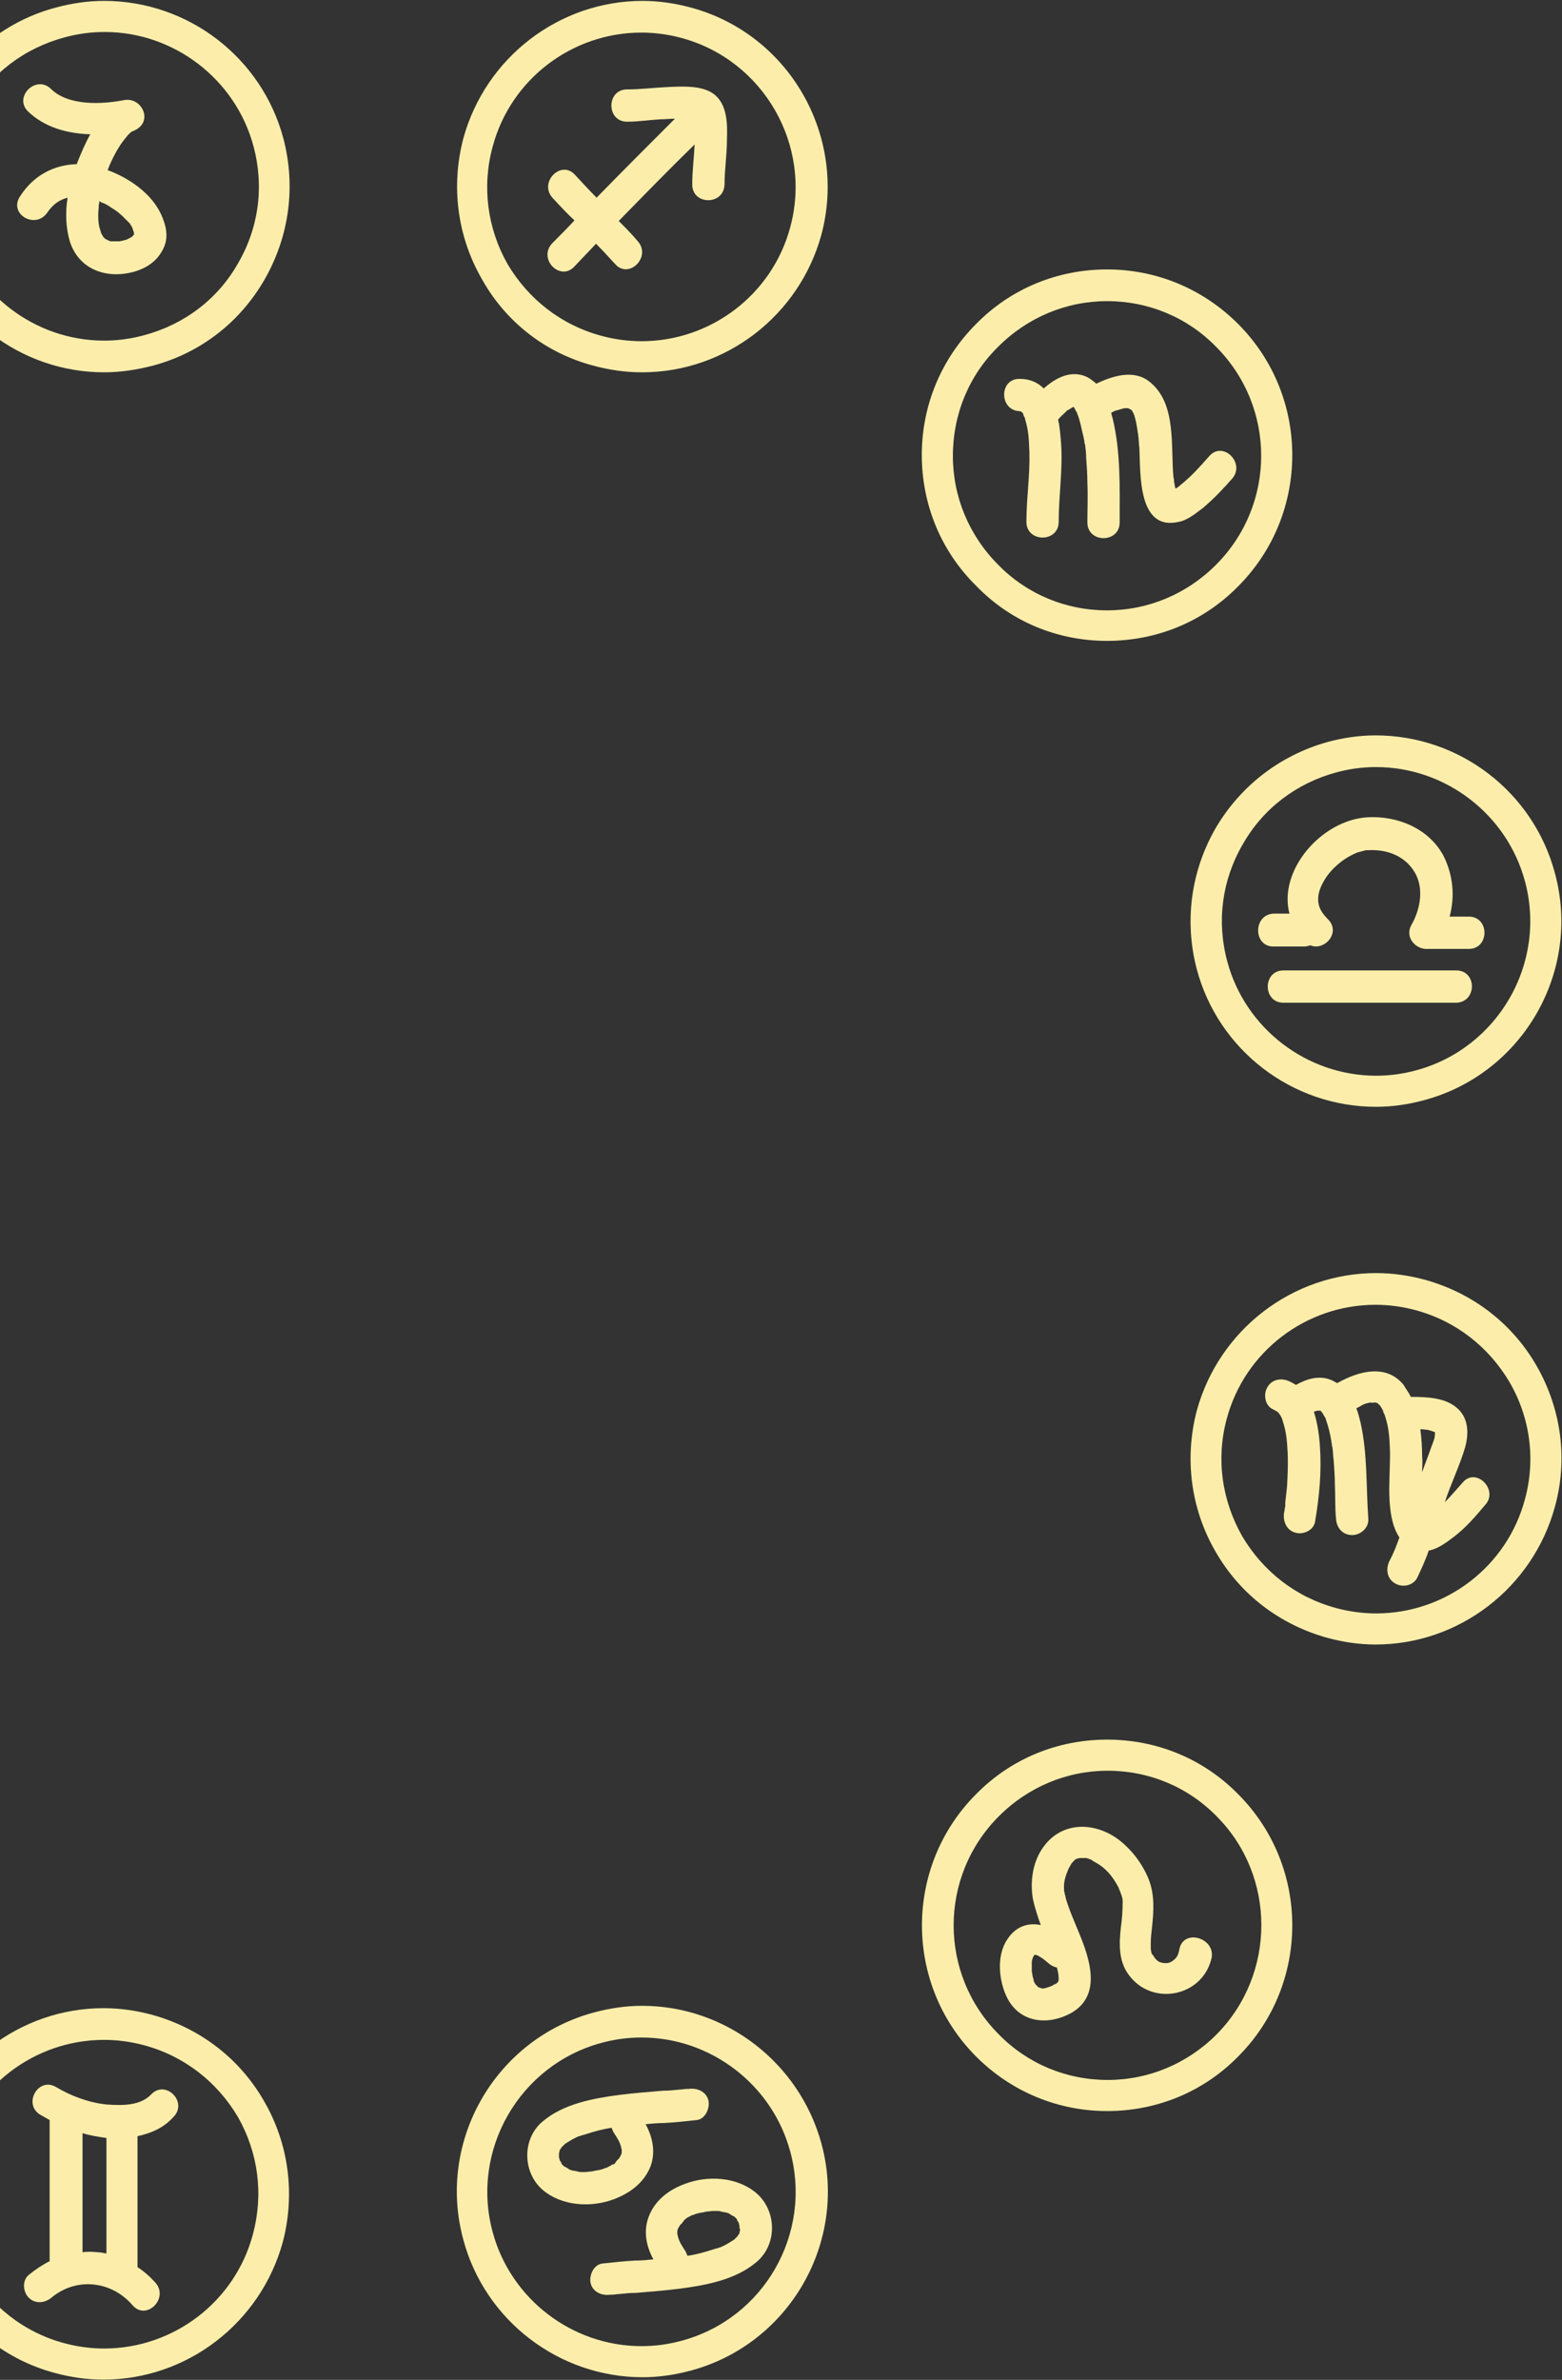<svg width="704" height="1072" viewBox="0 0 704 1072" fill="none" xmlns="http://www.w3.org/2000/svg">
<rect x="0" y="0" width="704" height="1072" fill="#333333" stroke="none"/>
<g clip-path="url(#clip0)">
<path d="M498.98 288.676C521.342 288.676 542.356 280.055 557.983 264.159C590.582 231.56 590.582 178.484 557.983 145.884C542.087 129.989 521.072 121.367 498.98 121.367C476.618 121.367 455.603 129.989 439.977 145.884C424.082 161.78 415.46 182.795 415.46 204.887C415.46 227.249 424.082 248.264 439.977 263.89C455.603 280.055 476.618 288.676 498.98 288.676ZM449.946 156.122C463.147 142.921 480.659 135.647 498.98 135.647C517.57 135.647 535.082 142.921 548.014 156.122C575.225 183.334 575.225 227.249 548.014 254.46C534.813 267.662 517.3 274.936 498.98 274.936C480.39 274.936 462.878 267.662 449.946 254.46C436.744 241.259 429.47 223.746 429.47 205.426C429.47 186.567 436.744 169.054 449.946 156.122Z" fill="#FCEEAA"/>
<path d="M267.553 164.744C274.558 166.63 281.832 167.707 289.376 167.707C327.094 167.707 360.233 142.113 370.201 105.741C382.056 61.287 355.653 15.216 311.199 3.362C304.194 1.476 296.92 0.398 289.645 0.398C251.927 0.398 218.788 25.993 208.82 62.365C203.162 83.918 206.125 106.549 217.172 125.678C227.948 145.076 245.999 159.086 267.553 164.744ZM222.021 66.136C230.104 35.692 257.854 14.678 289.106 14.678C295.034 14.678 301.23 15.486 307.157 17.102C344.068 27.071 366.16 65.328 356.192 102.239C348.109 132.683 320.359 153.698 289.106 153.698C283.179 153.698 276.983 152.889 271.055 151.273C253.004 146.423 238.186 134.838 228.757 118.943C219.596 102.777 217.172 83.918 222.021 66.136Z" fill="#FCEEAA"/>
<path d="M46.895 167.707C54.169 167.707 61.444 166.63 68.718 164.744C90.272 159.086 108.323 145.076 119.369 125.678C130.415 106.28 133.379 83.918 127.721 62.365C118.022 25.993 84.883 0.398 46.895 0.398C39.621 0.398 32.346 1.476 25.342 3.362C3.788 9.02 -14.263 23.029 -25.309 42.428C-36.355 61.826 -39.319 84.188 -33.661 105.741C-23.962 142.113 9.177 167.707 46.895 167.707ZM-13.185 49.163C-4.025 32.998 11.062 21.683 29.113 16.833C35.041 15.216 40.968 14.408 47.165 14.408C78.417 14.408 106.167 35.692 114.25 65.867C119.099 83.918 116.675 102.508 107.245 118.673C98.085 134.838 82.997 146.154 64.946 151.003C59.019 152.62 53.092 153.428 46.895 153.428C15.643 153.428 -12.108 132.144 -20.19 101.969C-25.04 84.188 -22.615 65.328 -13.185 49.163Z" fill="#FCEEAA"/>
<path d="M68.455 907.531C61.45 905.645 54.176 904.567 46.633 904.567C8.914 904.567 -24.224 930.162 -34.193 966.534C-46.047 1010.99 -19.644 1057.06 24.81 1068.91C31.814 1070.8 39.089 1071.88 46.633 1071.88C84.351 1071.88 117.49 1046.28 127.458 1009.91C133.116 988.357 130.152 965.725 119.106 946.597C108.06 927.199 90.009 913.458 68.455 907.531ZM113.987 1006.41C105.905 1036.85 78.154 1057.87 46.902 1057.87C40.975 1057.87 34.778 1057.06 28.851 1055.44C-8.059 1045.47 -30.152 1007.22 -20.183 970.306C-12.101 939.861 15.649 918.847 46.902 918.847C52.829 918.847 59.026 919.655 64.953 921.271C83.004 926.121 97.822 937.706 107.252 953.602C116.412 969.767 118.837 988.357 113.987 1006.41Z" fill="#FCEEAA"/>
<path d="M289.377 903.501C282.103 903.501 274.829 904.579 267.824 906.465C223.37 918.319 196.697 964.39 208.821 1008.84C218.52 1045.22 251.928 1070.81 289.647 1070.81C296.921 1070.81 304.195 1069.73 311.2 1067.85C355.654 1055.99 382.327 1009.92 370.203 965.468C360.234 929.096 327.096 903.501 289.377 903.501ZM307.159 1054.38C301.232 1055.99 295.304 1056.8 289.108 1056.8C257.855 1056.8 230.105 1035.52 222.023 1005.34C212.054 968.431 234.146 930.174 271.057 920.205C276.984 918.589 282.911 917.78 289.108 917.78C320.36 917.78 348.11 939.065 356.193 969.24C366.162 1006.15 344.339 1044.41 307.159 1054.38Z" fill="#FCEEAA"/>
<path d="M498.983 783.599C476.621 783.599 455.607 792.22 439.98 808.116C407.381 840.715 407.381 893.791 439.98 926.39C455.876 942.286 476.891 950.907 498.983 950.907C521.345 950.907 542.359 942.286 557.986 926.39C590.585 893.791 590.585 840.715 557.986 808.116C542.359 792.22 521.345 783.599 498.983 783.599ZM548.287 916.422C535.085 929.623 517.573 936.898 499.252 936.898C480.663 936.898 463.15 929.623 450.218 916.422C423.007 889.211 423.007 845.295 450.218 818.084C463.42 804.883 480.932 797.608 499.252 797.608C517.842 797.608 535.355 804.883 548.287 818.084C575.229 845.026 575.229 889.211 548.287 916.422Z" fill="#FCEEAA"/>
<path d="M692.696 615.482C681.65 596.083 663.599 582.343 642.046 576.416C635.041 574.53 627.766 573.452 620.223 573.452C582.504 573.452 549.366 599.047 539.397 635.418C533.739 656.972 536.703 679.603 547.749 698.732C558.795 718.13 576.846 731.87 598.4 737.798C605.405 739.684 612.679 740.761 619.953 740.761C657.672 740.761 690.81 715.166 700.779 678.795C706.706 657.511 703.743 634.88 692.696 615.482ZM687.308 675.292C679.225 705.737 651.475 726.751 620.223 726.751C614.295 726.751 608.099 725.943 602.172 724.327C584.121 719.477 569.302 707.892 559.873 691.996C550.713 675.831 548.018 657.241 552.868 639.19C560.951 608.746 588.701 587.731 619.953 587.731C625.88 587.731 632.077 588.54 638.004 590.156C656.055 595.006 670.873 606.591 680.303 622.486C689.733 638.651 692.157 657.511 687.308 675.292Z" fill="#FCEEAA"/>
<path d="M547.749 373.274C536.703 392.672 533.739 415.034 539.397 436.587C549.096 472.959 582.235 498.554 620.223 498.554C627.497 498.554 634.771 497.476 641.776 495.59C686.23 483.736 712.903 437.665 700.779 393.211C691.08 356.839 657.941 331.245 619.953 331.245C612.679 331.245 605.405 332.322 598.4 334.208C577.116 340.135 559.065 353.876 547.749 373.274ZM602.172 347.949C608.099 346.332 614.026 345.524 620.223 345.524C651.475 345.524 679.225 366.808 687.308 396.983C697.276 433.893 675.184 472.151 638.274 482.119C632.346 483.736 626.419 484.544 620.223 484.544C588.97 484.544 561.22 463.26 553.137 433.085C548.288 415.034 550.713 396.444 560.142 380.279C569.302 364.114 584.39 352.798 602.172 347.949Z" fill="#FCEEAA"/>
<path d="M258.924 120.021C262.157 116.518 265.39 113.285 268.623 109.783C271.587 112.746 274.281 115.71 277.244 118.943C283.441 125.948 293.679 115.71 287.482 108.705C284.788 105.472 281.825 102.508 278.861 99.545C290.177 87.96 301.492 76.375 313.077 65.059C312.808 70.986 312 76.913 312 83.11C312 92.54 326.279 92.54 326.548 83.11C326.548 76.375 327.626 69.909 327.626 63.173C327.895 55.899 327.895 46.739 321.429 42.158C316.041 38.387 307.419 38.925 301.223 39.195C295.026 39.464 288.83 40.273 282.633 40.273C273.203 40.273 273.203 54.821 282.633 54.821C287.752 54.821 292.601 54.013 297.72 53.743C299.876 53.743 302.031 53.474 304.186 53.474C292.332 65.329 280.478 77.183 268.893 89.037C265.66 85.804 262.426 82.302 259.193 78.799C252.997 71.795 242.759 82.032 248.956 89.037C252.189 92.54 255.422 96.042 258.924 99.275C255.691 102.778 252.458 106.011 248.956 109.513C242.22 116.518 252.458 127.025 258.924 120.021Z" fill="#FCEEAA"/>
<path d="M459.646 185.22C459.646 185.22 459.915 185.22 459.646 185.22C459.915 185.22 460.185 185.22 460.185 185.489C460.454 185.489 460.454 185.758 460.723 185.758C460.993 186.028 461.262 186.567 461.262 186.836C461.262 187.106 461.532 187.644 461.801 187.914C461.801 188.183 462.07 188.722 462.07 188.991C463.687 194.38 463.687 197.882 463.956 203.81C464.226 214.317 462.609 224.555 462.609 235.062C462.609 244.492 477.158 244.492 477.158 235.062C477.158 223.208 479.044 211.623 478.236 199.768C477.966 196.266 477.697 192.494 476.888 188.991C477.966 187.644 479.313 186.567 480.391 185.489C480.66 185.22 480.93 184.95 481.199 184.681C481.199 184.681 481.199 184.681 481.469 184.681C482.277 184.142 482.816 183.873 483.624 183.334H483.893C483.893 183.334 483.893 183.334 484.163 183.603C484.432 184.142 484.702 184.681 484.971 185.22C485.24 185.489 485.241 185.758 485.51 186.028C485.51 186.028 485.51 186.028 485.51 186.297C486.857 189.53 487.396 193.033 488.204 196.266C488.474 197.074 488.473 197.882 488.743 198.691V198.96C488.743 199.229 488.743 199.768 489.012 200.038C489.282 202.193 489.551 204.079 489.551 206.234C489.821 210.006 490.09 213.778 490.09 217.55C490.359 223.477 490.09 229.404 490.09 235.331C490.09 244.761 504.639 244.761 504.639 235.331C504.639 219.705 505.177 203.54 501.406 188.183C501.136 187.375 500.867 186.567 500.867 185.758C500.867 185.758 500.867 185.758 501.136 185.758C501.675 185.489 502.214 185.22 502.753 184.95H503.022C503.83 184.681 504.908 184.411 505.716 184.142C505.986 184.142 506.525 183.873 506.794 183.873C507.333 183.873 507.602 183.873 508.141 183.873C508.41 183.873 508.68 183.873 508.949 184.142C509.219 184.142 509.219 184.411 509.488 184.411C509.758 184.411 509.758 184.681 510.027 184.681C510.027 184.95 510.296 184.95 510.296 185.22C510.566 185.489 510.566 185.758 510.835 186.028C510.835 186.297 511.374 187.106 511.374 187.644C511.913 189.261 512.182 190.877 512.452 192.494C512.452 192.763 512.721 193.841 512.721 194.11C512.721 194.649 512.991 195.458 512.991 195.996C513.26 197.882 513.26 199.768 513.529 201.924C514.068 213.239 512.721 239.373 531.311 235.062C535.352 234.254 538.855 231.29 542.088 228.865C546.937 224.824 551.248 220.244 555.289 215.664C561.486 208.659 551.248 198.421 545.051 205.426C541.01 210.006 536.699 214.856 531.85 218.628L531.58 218.897C531.311 219.166 531.042 219.436 530.772 219.436C530.503 219.705 530.233 219.975 529.695 219.975C529.695 219.436 529.425 218.897 529.425 218.358C529.425 218.089 529.156 217.28 529.156 217.011C529.156 216.472 529.156 215.664 528.886 215.125C527.539 201.115 530.503 181.448 517.84 171.749C510.835 166.36 501.406 169.324 494.131 172.826C492.515 171.479 490.898 170.132 488.743 169.324C482.007 166.899 475.541 170.402 470.422 174.982C467.728 172.288 464.226 170.671 459.646 170.671C450.216 170.402 450.216 184.95 459.646 185.22Z" fill="#FCEEAA"/>
<path d="M573.883 426.349H587.623C588.701 426.349 589.778 426.08 590.587 425.81C597.053 428.504 604.596 419.883 598.4 413.956C595.436 410.992 594.089 408.298 594.089 405.065C594.089 401.563 595.706 398.06 598.13 394.558C600.286 391.594 603.519 388.63 606.482 386.744C608.099 385.667 610.254 384.589 611.601 384.05C612.679 383.781 613.487 383.511 614.565 383.242C614.834 383.242 615.373 382.973 615.643 382.973C615.643 382.973 615.912 382.973 616.451 382.973C625.342 382.434 633.155 385.667 637.465 392.672C641.776 399.677 640.429 409.106 636.118 416.65C632.885 422.577 638.543 427.966 643.662 427.427C643.931 427.427 644.47 427.427 644.74 427.427H661.983C671.412 427.427 671.412 412.878 661.983 412.878H653.361C655.786 403.718 654.978 394.019 650.398 385.128C643.662 373.004 629.652 367.346 616.181 368.155C595.436 369.502 576.038 392.133 581.157 411.531H574.152C564.723 411.8 564.723 426.349 573.883 426.349Z" fill="#FCEEAA"/>
<path d="M656.32 437.126H578.458C569.028 437.126 569.028 451.674 578.458 451.674H656.32C665.75 451.405 665.75 437.126 656.32 437.126Z" fill="#FCEEAA"/>
<path d="M659.281 667.748C656.587 670.712 654.162 673.676 651.199 676.639C653.893 668.287 657.934 660.205 660.359 651.853C661.975 645.926 661.975 639.19 657.126 634.61C651.737 629.491 643.116 629.222 635.842 629.222C635.033 627.336 633.686 625.719 632.609 623.833C624.795 614.134 612.133 617.637 602.703 623.025C602.434 623.025 602.434 622.756 602.164 622.756C596.237 618.984 589.771 620.6 584.113 623.833C583.305 623.294 582.227 622.756 581.15 622.217C577.647 620.6 573.336 621.139 571.181 624.911C569.295 628.144 570.103 633.263 573.875 634.879C574.145 634.879 575.492 635.957 575.492 635.688C575.761 635.957 576.3 636.496 576.569 636.765C576.031 636.227 577.378 637.843 577.378 638.112C578.186 639.729 577.647 638.651 578.186 640.268C579.802 645.117 580.072 649.159 580.341 654.278C580.611 659.397 580.341 664.515 580.072 669.634C579.802 672.059 579.533 674.484 579.264 676.909C579.264 677.178 579.264 677.717 579.264 677.986C579.264 677.986 579.264 678.256 579.264 678.525C578.994 679.603 578.994 680.411 578.725 681.489C578.186 685.261 579.802 689.302 583.844 690.38C587.346 691.457 592.196 689.302 592.735 685.261C594.62 674.215 595.698 662.899 594.89 651.583C594.62 646.734 593.812 641.076 592.196 635.957C592.465 635.957 592.465 635.688 592.465 635.688C592.465 635.688 592.465 635.688 592.735 635.688C593.004 635.688 593.543 635.418 593.812 635.418C594.082 635.418 594.351 635.418 594.621 635.418C594.621 635.418 594.62 635.418 594.89 635.418C594.89 635.418 594.89 635.418 595.159 635.418L595.429 635.688C595.698 635.957 595.968 636.496 596.237 636.765C596.506 637.304 596.776 637.843 597.315 638.651C597.315 638.921 597.584 638.921 597.584 639.19V639.46C598.662 642.423 599.47 645.656 600.009 648.889C600.009 649.428 600.278 650.236 600.278 650.775C600.278 651.045 600.278 651.583 600.548 651.853V652.122C600.817 654.008 600.817 655.894 601.087 657.78C601.356 661.282 601.625 665.054 601.625 668.557C601.895 673.676 601.625 679.064 602.164 684.183C602.434 688.224 605.128 691.457 609.439 691.457C613.21 691.457 616.982 688.224 616.713 684.183C615.635 669.634 616.443 655.355 613.21 640.807C612.672 638.651 612.133 636.496 611.324 634.341C612.402 633.802 613.48 633.263 614.288 632.724C615.366 632.185 616.713 631.916 618.06 631.646C616.713 631.916 620.215 631.916 619.676 631.646C619.946 631.646 619.946 631.646 620.215 631.916C620.215 631.916 620.215 631.916 620.485 631.916C620.754 631.916 621.024 632.185 621.293 632.455C621.562 632.724 621.832 632.994 622.101 633.263C622.371 633.802 622.64 634.071 622.91 634.61C623.179 635.149 623.448 635.418 623.448 635.957C623.179 635.418 623.718 636.765 623.987 637.035C625.873 642.693 626.143 646.195 626.412 651.853C626.681 658.049 626.143 664.515 626.143 670.712C626.143 677.448 626.681 686.608 630.723 692.535C629.376 696.307 628.028 699.809 626.143 703.312C624.526 706.814 625.065 711.125 628.837 713.28C632.07 715.166 636.919 714.358 638.805 710.586C640.691 706.545 642.577 702.503 643.924 698.462C648.235 697.654 652.007 694.69 655.24 692.266C660.628 688.224 665.208 682.836 669.519 677.717C675.446 670.981 665.208 660.744 659.281 667.748ZM646.888 645.387C646.888 644.04 646.618 646.734 646.618 647.273C646.349 648.62 645.81 649.967 645.271 651.314C643.924 655.355 642.308 659.127 640.961 663.168C640.961 660.744 641.23 658.588 640.961 656.164C640.961 652.122 640.691 647.812 640.152 643.77C641.499 643.77 642.577 644.04 643.385 644.04C644.463 644.309 645.271 644.579 646.08 644.848C646.349 644.848 646.349 645.117 646.618 645.117C646.888 645.117 646.888 645.387 646.888 645.387Z" fill="#FCEEAA"/>
<path d="M531.579 877.895C531.04 880.859 530.232 882.206 528.076 883.553C526.46 884.63 524.304 884.361 522.688 883.822C521.61 883.283 521.071 882.745 520.263 881.667C519.994 881.128 519.724 880.589 519.185 880.32C519.455 880.859 519.185 880.05 518.916 879.512C518.916 879.242 518.647 877.895 518.647 877.895C518.647 877.087 518.647 876.009 518.647 875.201C518.647 873.046 518.916 870.621 519.185 868.465C519.994 860.922 520.533 853.378 517.569 846.104C514.605 839.099 510.025 833.171 504.098 828.591C492.782 820.239 477.695 820.509 469.612 832.902C465.302 839.368 464.224 847.99 465.571 855.533C466.379 859.305 467.727 863.346 469.074 867.118C463.685 866.041 458.027 867.388 453.986 873.584C448.867 881.128 450.214 892.983 454.256 900.526C460.183 911.303 472.576 912.381 482.814 906.723C497.901 898.101 490.088 879.512 484.969 867.388C483.892 864.693 482.545 861.73 481.467 858.497C480.928 856.88 480.389 855.533 480.12 853.917C479.85 853.108 479.85 852.57 479.581 851.761V851.492C479.581 851.492 479.581 851.223 479.581 850.953C479.312 847.99 480.12 845.295 481.467 842.062C481.467 841.793 482.545 840.176 483.083 839.099C482.814 839.638 483.892 838.29 483.892 838.29L484.161 838.021C484.161 838.021 484.43 838.021 484.43 837.752C484.7 837.482 485.239 837.213 485.508 837.213C484.969 837.482 486.316 836.943 486.586 836.943H486.855C487.394 836.943 487.933 836.943 488.741 836.943C488.741 836.943 488.741 836.943 489.011 836.943H489.28C489.819 836.943 490.627 837.213 491.166 837.482C491.166 837.482 492.244 837.752 492.244 838.021C492.782 838.29 493.052 838.56 493.591 838.829C498.171 841.254 501.404 845.026 504.098 850.145C504.367 850.953 504.906 852.031 505.445 853.647C505.984 855.533 505.984 855.264 505.984 856.88C505.984 860.652 505.715 864.424 505.176 868.196C504.367 875.74 504.098 883.283 508.678 889.48C519.185 904.029 542.355 899.449 546.127 881.667C547.474 872.776 533.465 868.735 531.579 877.895ZM477.156 891.635C477.156 892.174 476.887 892.713 476.617 893.252C476.887 892.444 476.079 893.521 476.079 893.521C475.54 894.06 475.54 894.06 475.809 893.521C475.27 893.791 474.462 894.33 473.923 894.599C473.654 894.599 473.384 894.868 473.115 894.868C473.115 894.868 472.845 894.868 472.576 895.138C472.307 895.138 470.69 895.677 470.421 895.677C470.151 895.677 469.882 895.677 469.882 895.677C469.882 895.677 469.343 895.677 468.804 895.407C468.535 895.407 468.265 895.138 467.996 895.138C467.727 894.868 467.727 894.868 467.457 894.599C467.188 894.33 467.188 894.33 466.918 894.06C466.379 893.521 466.11 892.713 465.841 892.174C465.841 892.174 465.841 892.174 465.841 891.905C465.841 891.905 465.841 891.905 465.841 891.635C465.571 890.827 465.302 890.019 465.302 889.48C465.302 889.211 465.032 888.133 465.032 887.864C465.032 887.325 465.032 886.786 465.032 886.247C465.032 885.708 465.032 884.9 465.032 884.361C465.032 884.092 465.032 884.092 465.032 884.092V883.822C465.032 883.014 465.302 882.475 465.571 881.667C465.571 881.397 465.841 881.397 465.841 881.128C465.841 881.128 466.11 880.859 466.11 880.589C466.11 880.589 466.11 880.589 466.379 880.589H466.649C466.918 880.589 467.188 880.589 467.188 880.589C467.188 880.589 467.457 880.859 467.727 880.859C470.151 882.206 470.69 882.745 472.576 884.361C473.923 885.439 475.001 885.978 476.348 886.247C476.617 887.055 476.887 888.672 476.887 888.672C477.156 890.019 477.156 890.827 477.156 891.635Z" fill="#FCEEAA"/>
<path d="M293.146 975.963C295.57 969.497 294.223 962.762 290.99 956.835C293.684 956.565 296.379 956.296 299.342 956.296C304.192 956.026 309.311 955.487 314.16 954.949C317.932 954.41 320.087 949.56 319.279 946.058C318.202 942.017 314.16 940.4 310.388 940.939H310.119C309.85 940.939 309.85 940.939 309.58 940.939C308.502 940.939 307.694 941.208 306.617 941.208C303.922 941.478 301.498 941.747 298.803 941.747C292.337 942.286 285.602 942.825 279.136 943.633C267.012 945.25 253.81 947.674 244.381 955.757C235.221 963.57 235.49 978.657 244.65 986.471C253.272 993.745 266.473 994.553 276.98 990.512C283.985 987.818 290.182 983.238 293.146 975.963ZM275.364 975.424C274.825 975.694 274.286 975.963 273.747 976.233C273.478 976.502 273.209 976.502 273.209 976.502H272.939C271.861 977.041 270.784 977.31 269.437 977.58C268.898 977.58 266.743 978.119 266.743 978.119C265.665 978.119 264.587 978.388 263.779 978.388C263.24 978.388 262.701 978.388 261.893 978.388C261.624 978.388 260.815 978.388 260.276 978.119C259.468 977.849 258.391 977.849 257.582 977.58C257.313 977.58 257.043 977.31 256.774 977.31C257.313 977.58 256.235 977.041 255.966 976.772C255.427 976.502 255.158 976.233 254.619 975.963C254.619 975.963 254.619 975.963 254.349 975.963C254.08 975.694 253.541 975.155 253.272 974.886C253.272 974.886 253.002 974.616 253.002 974.347C253.002 974.077 252.733 973.539 252.463 973.539C252.463 973.269 252.194 973 252.194 972.73C252.194 972.461 251.924 971.922 251.924 971.653C251.924 971.383 251.924 970.844 251.924 970.575C251.924 970.575 251.924 970.305 251.924 970.036C251.924 969.767 252.194 969.228 252.194 968.958C252.194 968.958 252.194 968.958 252.194 968.689C252.194 968.42 253.002 967.611 253.002 967.342C253.541 966.803 254.08 966.264 254.619 965.725C253.81 966.264 256.235 964.648 256.774 964.378C257.582 963.839 258.66 963.301 259.738 962.762C259.738 962.762 260.815 962.223 261.085 962.223C261.893 961.954 262.701 961.684 263.779 961.415C267.82 960.068 271.861 958.99 275.633 958.451C275.903 958.99 276.172 959.798 276.442 960.337C278.328 963.301 279.136 964.378 279.944 967.072C279.944 967.342 279.944 967.611 280.213 968.15C280.213 968.42 280.213 968.958 280.213 969.228V969.497C280.213 970.036 279.944 970.575 279.675 971.114C279.944 970.575 279.405 971.653 278.866 972.461C278.597 972.461 277.519 973.808 277.25 974.347C277.25 974.347 276.98 974.616 276.711 974.886C275.903 974.886 275.633 975.155 275.364 975.424Z" fill="#FCEEAA"/>
<path d="M340.832 987.818C332.211 980.543 319.009 979.735 308.502 983.776C301.228 986.47 295.031 991.32 292.337 998.594C289.912 1005.06 291.259 1011.8 294.492 1017.72C291.798 1017.99 289.104 1018.26 286.14 1018.26C281.291 1018.53 276.172 1019.07 271.322 1019.61C267.55 1020.15 265.395 1025 266.203 1028.5C267.281 1032.54 271.322 1034.16 275.094 1033.62H275.363C275.633 1033.62 275.633 1033.62 275.902 1033.62C276.98 1033.62 277.788 1033.35 278.866 1033.35C281.56 1033.08 283.985 1032.81 286.679 1032.81C293.145 1032.27 299.88 1031.73 306.346 1030.92C318.47 1029.31 331.672 1026.88 341.101 1018.8C350.531 1010.72 349.992 995.631 340.832 987.818ZM333.558 1004.52C333.558 1004.79 333.288 1005.33 333.288 1005.6C333.288 1005.6 333.288 1005.6 333.288 1005.87C333.288 1006.14 332.48 1006.95 332.48 1007.22C331.941 1007.75 331.402 1008.29 330.864 1008.83C331.672 1008.29 329.247 1009.91 328.708 1010.18C327.9 1010.72 326.822 1011.26 325.745 1011.8C325.745 1011.8 324.667 1012.33 324.398 1012.33C323.589 1012.6 322.781 1012.87 321.703 1013.14C317.662 1014.49 313.621 1015.57 309.849 1016.11C309.579 1015.57 309.31 1014.76 309.041 1014.22C307.155 1011.26 306.346 1010.18 305.538 1007.48C305.538 1007.22 305.538 1006.95 305.269 1006.41C305.269 1006.14 305.269 1005.6 305.269 1005.33V1005.06C305.269 1004.52 305.538 1003.98 305.808 1003.44C305.538 1003.98 306.077 1002.9 306.616 1002.1C306.885 1002.1 307.963 1000.75 308.232 1000.21C308.232 1000.21 308.502 999.941 308.771 999.672C309.041 999.402 309.579 999.133 309.849 998.864C310.388 998.594 310.927 998.325 311.465 998.055C311.735 997.786 312.004 997.786 312.004 997.786H312.274C313.351 997.247 314.429 996.978 315.776 996.708C316.315 996.708 318.47 996.169 318.47 996.169C319.548 996.169 320.626 995.9 321.434 995.9C321.973 995.9 322.512 995.9 323.32 995.9C323.589 995.9 324.398 995.9 324.936 996.169C325.745 996.439 326.822 996.439 327.631 996.708C327.9 996.708 328.169 996.978 328.439 996.978C327.9 996.708 328.978 997.247 329.247 997.517C329.786 997.786 330.055 998.055 330.594 998.325C330.594 998.325 330.594 998.325 330.864 998.325C331.133 998.594 331.672 999.133 331.941 999.402C331.941 999.402 332.211 999.672 332.211 999.941C332.211 1000.21 332.48 1000.75 332.75 1000.75C332.75 1001.02 333.019 1001.29 333.019 1001.56C333.019 1001.83 333.288 1002.37 333.288 1002.64C333.288 1002.9 333.288 1003.44 333.288 1003.71C333.558 1003.98 333.558 1004.25 333.558 1004.52Z" fill="#FCEEAA"/>
<path d="M68.177 943.364C63.327 948.483 55.514 948.483 47.97 947.944C40.157 947.136 32.075 944.172 25.339 940.131C17.257 935.281 10.252 947.674 18.065 952.524C19.412 953.332 21.029 954.14 22.376 954.949V1018.26V1018.53C19.142 1020.15 15.909 1022.3 12.946 1024.73C9.982 1027.15 10.252 1032.27 12.946 1034.97C15.909 1037.93 20.22 1037.39 23.184 1034.97C34.499 1025.54 50.395 1027.42 59.825 1038.47C66.022 1045.47 76.259 1035.24 70.063 1028.23C67.638 1025.54 64.944 1023.11 61.98 1021.23V962.223C68.177 960.876 73.835 958.451 78.145 953.602C84.881 946.866 74.643 936.628 68.177 943.364ZM47.701 1015.03C46.354 1014.76 45.007 1014.49 43.66 1014.49C41.504 1014.22 39.349 1014.22 37.194 1014.49V960.876C40.696 961.954 44.199 962.492 47.97 963.031V1015.03H47.701Z" fill="#FCEEAA"/>
<path d="M21.301 95.773C23.726 92.27 26.42 90.115 30.461 89.037C29.384 95.773 29.653 102.777 31.539 108.974C35.85 121.906 48.782 125.948 61.175 122.176C67.102 120.29 71.682 116.787 74.107 110.86C75.993 106.011 74.646 100.892 72.491 96.311C68.18 87.151 58.212 80.146 48.512 76.644C49.59 73.68 50.937 70.986 52.554 68.022C53.362 66.675 54.17 65.328 54.978 64.251C55.248 63.981 55.517 63.442 55.787 63.173C55.787 63.173 56.595 62.095 56.864 61.826C57.673 60.748 58.481 59.94 59.559 59.132C59.559 59.132 59.559 59.132 59.828 59.132C60.367 58.862 60.906 58.593 61.444 58.323C68.988 54.013 63.6 43.505 55.787 45.122C46.088 47.008 30.731 47.816 22.918 40.003C16.182 33.537 5.944 43.775 12.68 50.241C19.954 57.246 30.192 60.209 40.699 60.479C38.275 64.79 36.389 69.37 34.772 73.411C34.772 73.68 34.772 73.68 34.503 73.95C24.265 74.219 15.104 79.069 9.177 88.229C3.519 96.311 15.913 103.586 21.301 95.773ZM44.471 93.617C44.471 92.809 44.471 92.27 44.741 91.462C44.741 91.462 44.741 91.462 44.741 91.192C44.741 91.192 44.741 90.923 44.741 90.654C45.01 90.654 45.01 90.654 45.279 90.923C45.818 91.192 46.088 91.462 46.627 91.462C47.704 92.001 48.782 92.54 49.859 93.348C52.823 95.234 52.554 94.964 55.248 97.389C56.056 98.197 56.864 99.006 57.673 99.814C57.673 99.814 57.942 100.083 58.212 100.353C58.481 100.622 58.75 100.892 58.75 101.161C59.289 101.7 59.559 102.508 59.828 103.047C59.559 102.777 60.097 103.855 60.367 104.663C60.367 104.933 60.367 105.202 60.367 105.741C60.367 105.741 60.367 106.011 60.097 106.011C59.828 106.28 59.828 106.28 59.559 106.549C59.289 106.819 58.75 107.088 58.212 107.358L57.134 107.896C56.595 108.166 55.787 108.166 55.248 108.435C55.248 108.435 53.631 108.705 53.901 108.705C53.362 108.705 52.823 108.705 52.284 108.705C51.745 108.705 50.937 108.705 50.398 108.705H50.129C49.59 108.705 49.051 108.435 48.512 108.166C48.512 108.166 48.243 107.896 47.974 107.896C47.974 107.896 47.704 107.627 47.435 107.627C47.165 107.358 46.896 107.088 46.627 106.819C46.357 106.28 46.088 106.011 45.818 105.472L45.549 104.933C45.549 104.663 45.279 104.125 45.279 103.855C45.01 103.316 45.01 102.777 44.741 102.239C44.741 101.969 44.471 100.892 44.471 100.622C44.202 98.467 44.202 96.042 44.471 93.617Z" fill="#FCEEAA"/>
</g>
<defs>
<clipPath id="clip0">
<rect width="1071.48" height="1071.48" fill="white" transform="translate(-367.739 0.398)"/>
</clipPath>
</defs>
</svg>
